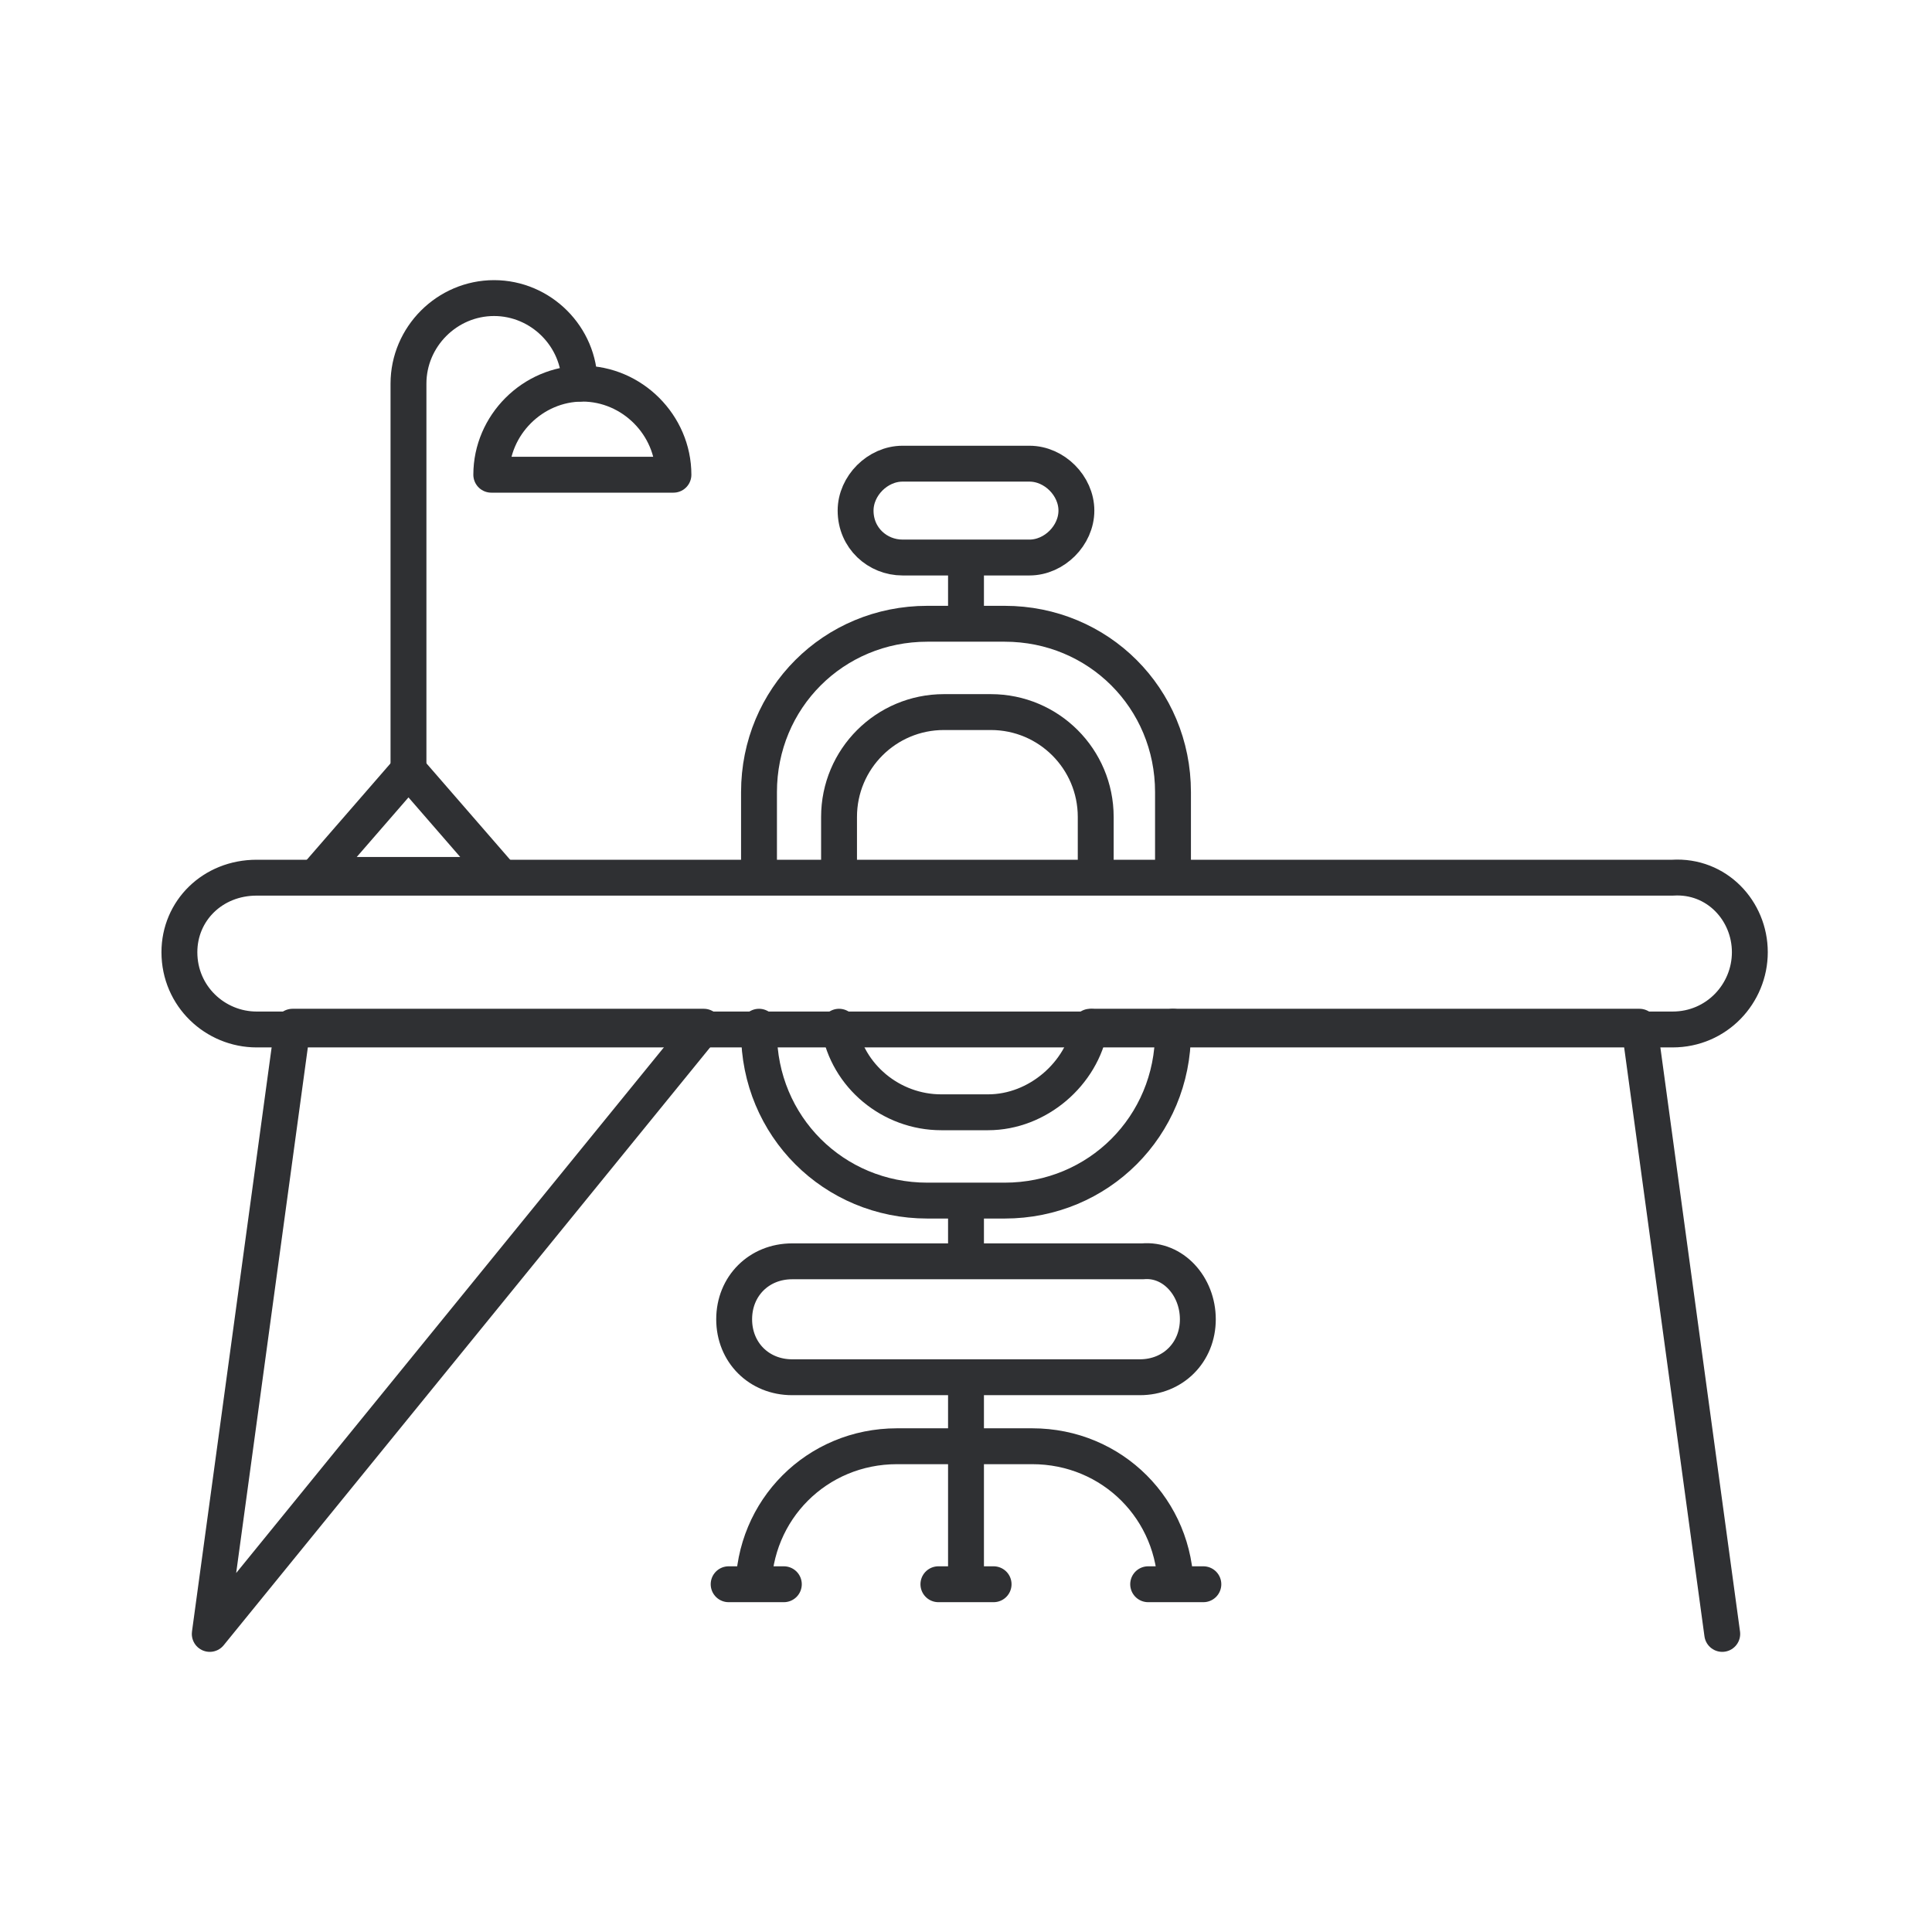 <?xml version="1.0" encoding="utf-8"?>
<!-- Generator: Adobe Illustrator 19.0.0, SVG Export Plug-In . SVG Version: 6.00 Build 0)  -->
<svg version="1.1" xmlns="http://www.w3.org/2000/svg" xmlns:xlink="http://www.w3.org/1999/xlink" x="0px" y="0px"
	 viewBox="0 0 70 70" style="enable-background:new 0 0 70 70;" xml:space="preserve">
<style type="text/css">
	.st0{fill:none;stroke:#2F3033;stroke-width:1.3;stroke-linecap:round;stroke-linejoin:round;stroke-miterlimit:10;}
	.st1{fill:none;stroke:#2F3033;stroke-width:1.3;stroke-linejoin:round;stroke-miterlimit:10;}
	.st2{display:none;}
	.st3{display:inline;fill:none;stroke:#2F3033;stroke-width:1.8;stroke-linejoin:round;stroke-miterlimit:10;}
	.st4{display:inline;}
	.st5{fill:none;stroke:#2F3033;stroke-width:1.8;stroke-linecap:round;stroke-linejoin:round;stroke-miterlimit:10;}
	.st6{display:inline;fill:none;stroke:#2F3033;stroke-width:1.8;stroke-linecap:round;stroke-linejoin:round;stroke-miterlimit:10;}
	.st7{fill:none;stroke:#2F3033;stroke-width:1.8;stroke-linejoin:round;stroke-miterlimit:10;}
</style>
<g id="Capa_2">
	<g>
		<path class="st0" d="M21,13.9c0-1.7-1.4-3.1-3.1-3.1c-1.7,0-3.1,1.4-3.1,3.1v14"/>
		<path class="st0" d="M17.8,17.2c0-1.8,1.5-3.3,3.3-3.3c1.8,0,3.3,1.5,3.3,3.3H17.8z"/>
		<polygon class="st0" points="11.5,31.7 14.8,27.9 18.1,31.7 		"/>
		<path class="st0" d="M63.4,34.5c0,1.5-1.2,2.8-2.8,2.8H9.3c-1.5,0-2.8-1.2-2.8-2.8l0,0c0-1.5,1.2-2.7,2.8-2.7h51.3
			C62.2,31.7,63.4,33,63.4,34.5L63.4,34.5z"/>
		<g>
			<polyline class="st0" points="62.4,59.2 59.4,37.2 39.6,37.2 			"/>
			<polygon class="st0" points="10.6,37.2 25.5,37.2 7.6,59.2 			"/>
		</g>
		<g>
			<path class="st0" d="M43.4,47.8c0,1.2-0.9,2.1-2.1,2.1H28.7c-1.2,0-2.1-0.9-2.1-2.1l0,0c0-1.2,0.9-2.1,2.1-2.1h12.7
				C42.5,45.6,43.4,46.6,43.4,47.8L43.4,47.8z"/>
			<path class="st1" d="M27.3,57.6c0-2.9,2.3-5.2,5.2-5.2h4.9c2.9,0,5.2,2.3,5.2,5.2"/>
			<line class="st1" x1="35" y1="42.9" x2="35" y2="45.9"/>
			<line class="st1" x1="35" y1="50" x2="35" y2="57.4"/>
			<line class="st1" x1="35" y1="20.1" x2="35" y2="23.1"/>
			<path class="st0" d="M30.4,31.7v-2.1c0-2.1,1.7-3.8,3.8-3.8h1.7c2.1,0,3.8,1.7,3.8,3.8v2.1"/>
			<path class="st0" d="M39.5,37.2c-0.3,1.7-1.9,3.1-3.7,3.1h-1.7c-1.8,0-3.4-1.3-3.7-3.1"/>
			<path class="st0" d="M39,18.5c0,0.9-0.8,1.7-1.7,1.7h-4.6c-0.9,0-1.7-0.7-1.7-1.7l0,0c0-0.9,0.8-1.7,1.7-1.7h4.6
				C38.2,16.8,39,17.6,39,18.5L39,18.5z"/>
			<line class="st0" x1="26.4" y1="57.4" x2="28.4" y2="57.4"/>
			<line class="st0" x1="34" y1="57.4" x2="36" y2="57.4"/>
			<line class="st0" x1="41.6" y1="57.4" x2="43.6" y2="57.4"/>
			<path class="st0" d="M42.5,37.2v0.2c0,3.4-2.7,6.1-6.1,6.1h-2.8c-3.4,0-6.1-2.7-6.1-6.1v-0.2"/>
			<path class="st0" d="M27.5,31.7v-3c0-3.4,2.7-6.1,6.1-6.1h2.8c3.4,0,6.1,2.7,6.1,6.1v3"/>
		</g>
	</g>
</g>
<g id="Capa_3" class="st2">
</g>
<g id="Capa_4" class="st2">
	<ellipse class="st3" cx="35.3" cy="26" rx="28.5" ry="4.8"/>
	<path class="st3" d="M63.8,26c0,2.7-12.8,4.8-28.5,4.8c-15.7,0-28.5-2.2-28.5-4.8v5c0,1.6,4.4,3,11.2,3.8c4.8,0.6,10.8,1,17.3,1
		c15.7,0,28.5-2.2,28.5-4.8V26z"/>
	<g class="st4">
		<path class="st5" d="M33.6,49.7c0,5.2-4.2,9.3-9.3,9.3h-2.1"/>
		<path class="st5" d="M37,49.7c0,5.2,4.2,9.3,9.3,9.3h2.1"/>
	</g>
	<line class="st6" x1="32" y1="49.7" x2="38.6" y2="49.7"/>
	<g class="st4">
		<line class="st7" x1="33.9" y1="47" x2="33.9" y2="36.2"/>
		<line class="st7" x1="36.7" y1="47" x2="36.7" y2="36.2"/>
	</g>
	<rect x="31.9" y="47" class="st3" width="6.8" height="2.7"/>
	<g class="st4">
		<ellipse class="st7" cx="136.1" cy="38.8" rx="8.9" ry="2.1"/>
		<path class="st7" d="M145,38.8c0,1.2-4,2.1-8.9,2.1c-4.9,0-8.9-1-8.9-2.1v2.6c0,1.2,4,2.1,8.9,2.1c4.9,0,8.9-1,8.9-2.1V38.8z"/>
		<line class="st7" x1="145" y1="53.2" x2="145" y2="39"/>
		<line class="st7" x1="127.2" y1="39" x2="127.2" y2="53.2"/>
		<line class="st7" x1="129.9" y1="15" x2="129.9" y2="37"/>
		<line class="st7" x1="145" y1="42.2" x2="145" y2="15"/>
		<line class="st7" x1="133.9" y1="19" x2="133.9" y2="36.2"/>
		<line class="st7" x1="141.1" y1="36.5" x2="141.1" y2="19"/>
		<line class="st7" x1="144.9" y1="19" x2="129.9" y2="19"/>
	</g>
</g>
<g id="Capa_5" class="st2">
	<polygon class="st6" points="58.5,31.7 34.6,41.2 10.6,31.7 	"/>
	<path class="st6" d="M24.4,37.2H9.3c-1.5,0-2.8-1.2-2.8-2.8l0,0c0-1.5,1.2-2.7,2.8-2.7h51.3c1.5,0,2.8,1.2,2.8,2.7l0,0
		c0,1.5-1.2,2.8-2.8,2.8H44.6"/>
	<path class="st6" d="M60.2,59.1c-0.8,0-1.3-0.6-1.3-1.4V37.4"/>
	<path class="st6" d="M11,59.1c0.8,0,1.4-0.6,1.4-1.4V37.4"/>
	<path class="st6" d="M28.8,24.9c0,3.1,2.5,5.9,5.6,5.9s5.6-2.8,5.6-5.9H28.8z"/>
	<path class="st6" d="M21,43.5c0,1.3-1.1,2.4-2.4,2.4H6.1c-1.3,0-2.4-1.1-2.4-2.4l0,0c0-1.3,1.1-2.4,2.4-2.4h12.5
		C19.9,41.1,21,42.2,21,43.5L21,43.5z"/>
	<path class="st6" d="M2.3,22.4c0.8,0,1.4,0.6,1.4,1.4v35.3"/>
	<line class="st6" x1="21" y1="43.3" x2="21" y2="59.1"/>
	<line class="st6" x1="3.7" y1="51.9" x2="20.9" y2="51.9"/>
	<path class="st6" d="M50.2,43.5c0,1.3,1.1,2.4,2.4,2.4h12.5c1.3,0,2.4-1.1,2.4-2.4l0,0c0-1.3-1.1-2.4-2.4-2.4H52.6
		C51.3,41.1,50.2,42.2,50.2,43.5L50.2,43.5z"/>
	<path class="st6" d="M68.9,22.4c-0.8,0-1.4,0.6-1.4,1.4v35.3"/>
	<line class="st6" x1="50.3" y1="43.3" x2="50.3" y2="59.1"/>
	<line class="st6" x1="67.5" y1="51.9" x2="50.3" y2="51.9"/>
</g>
</svg>
